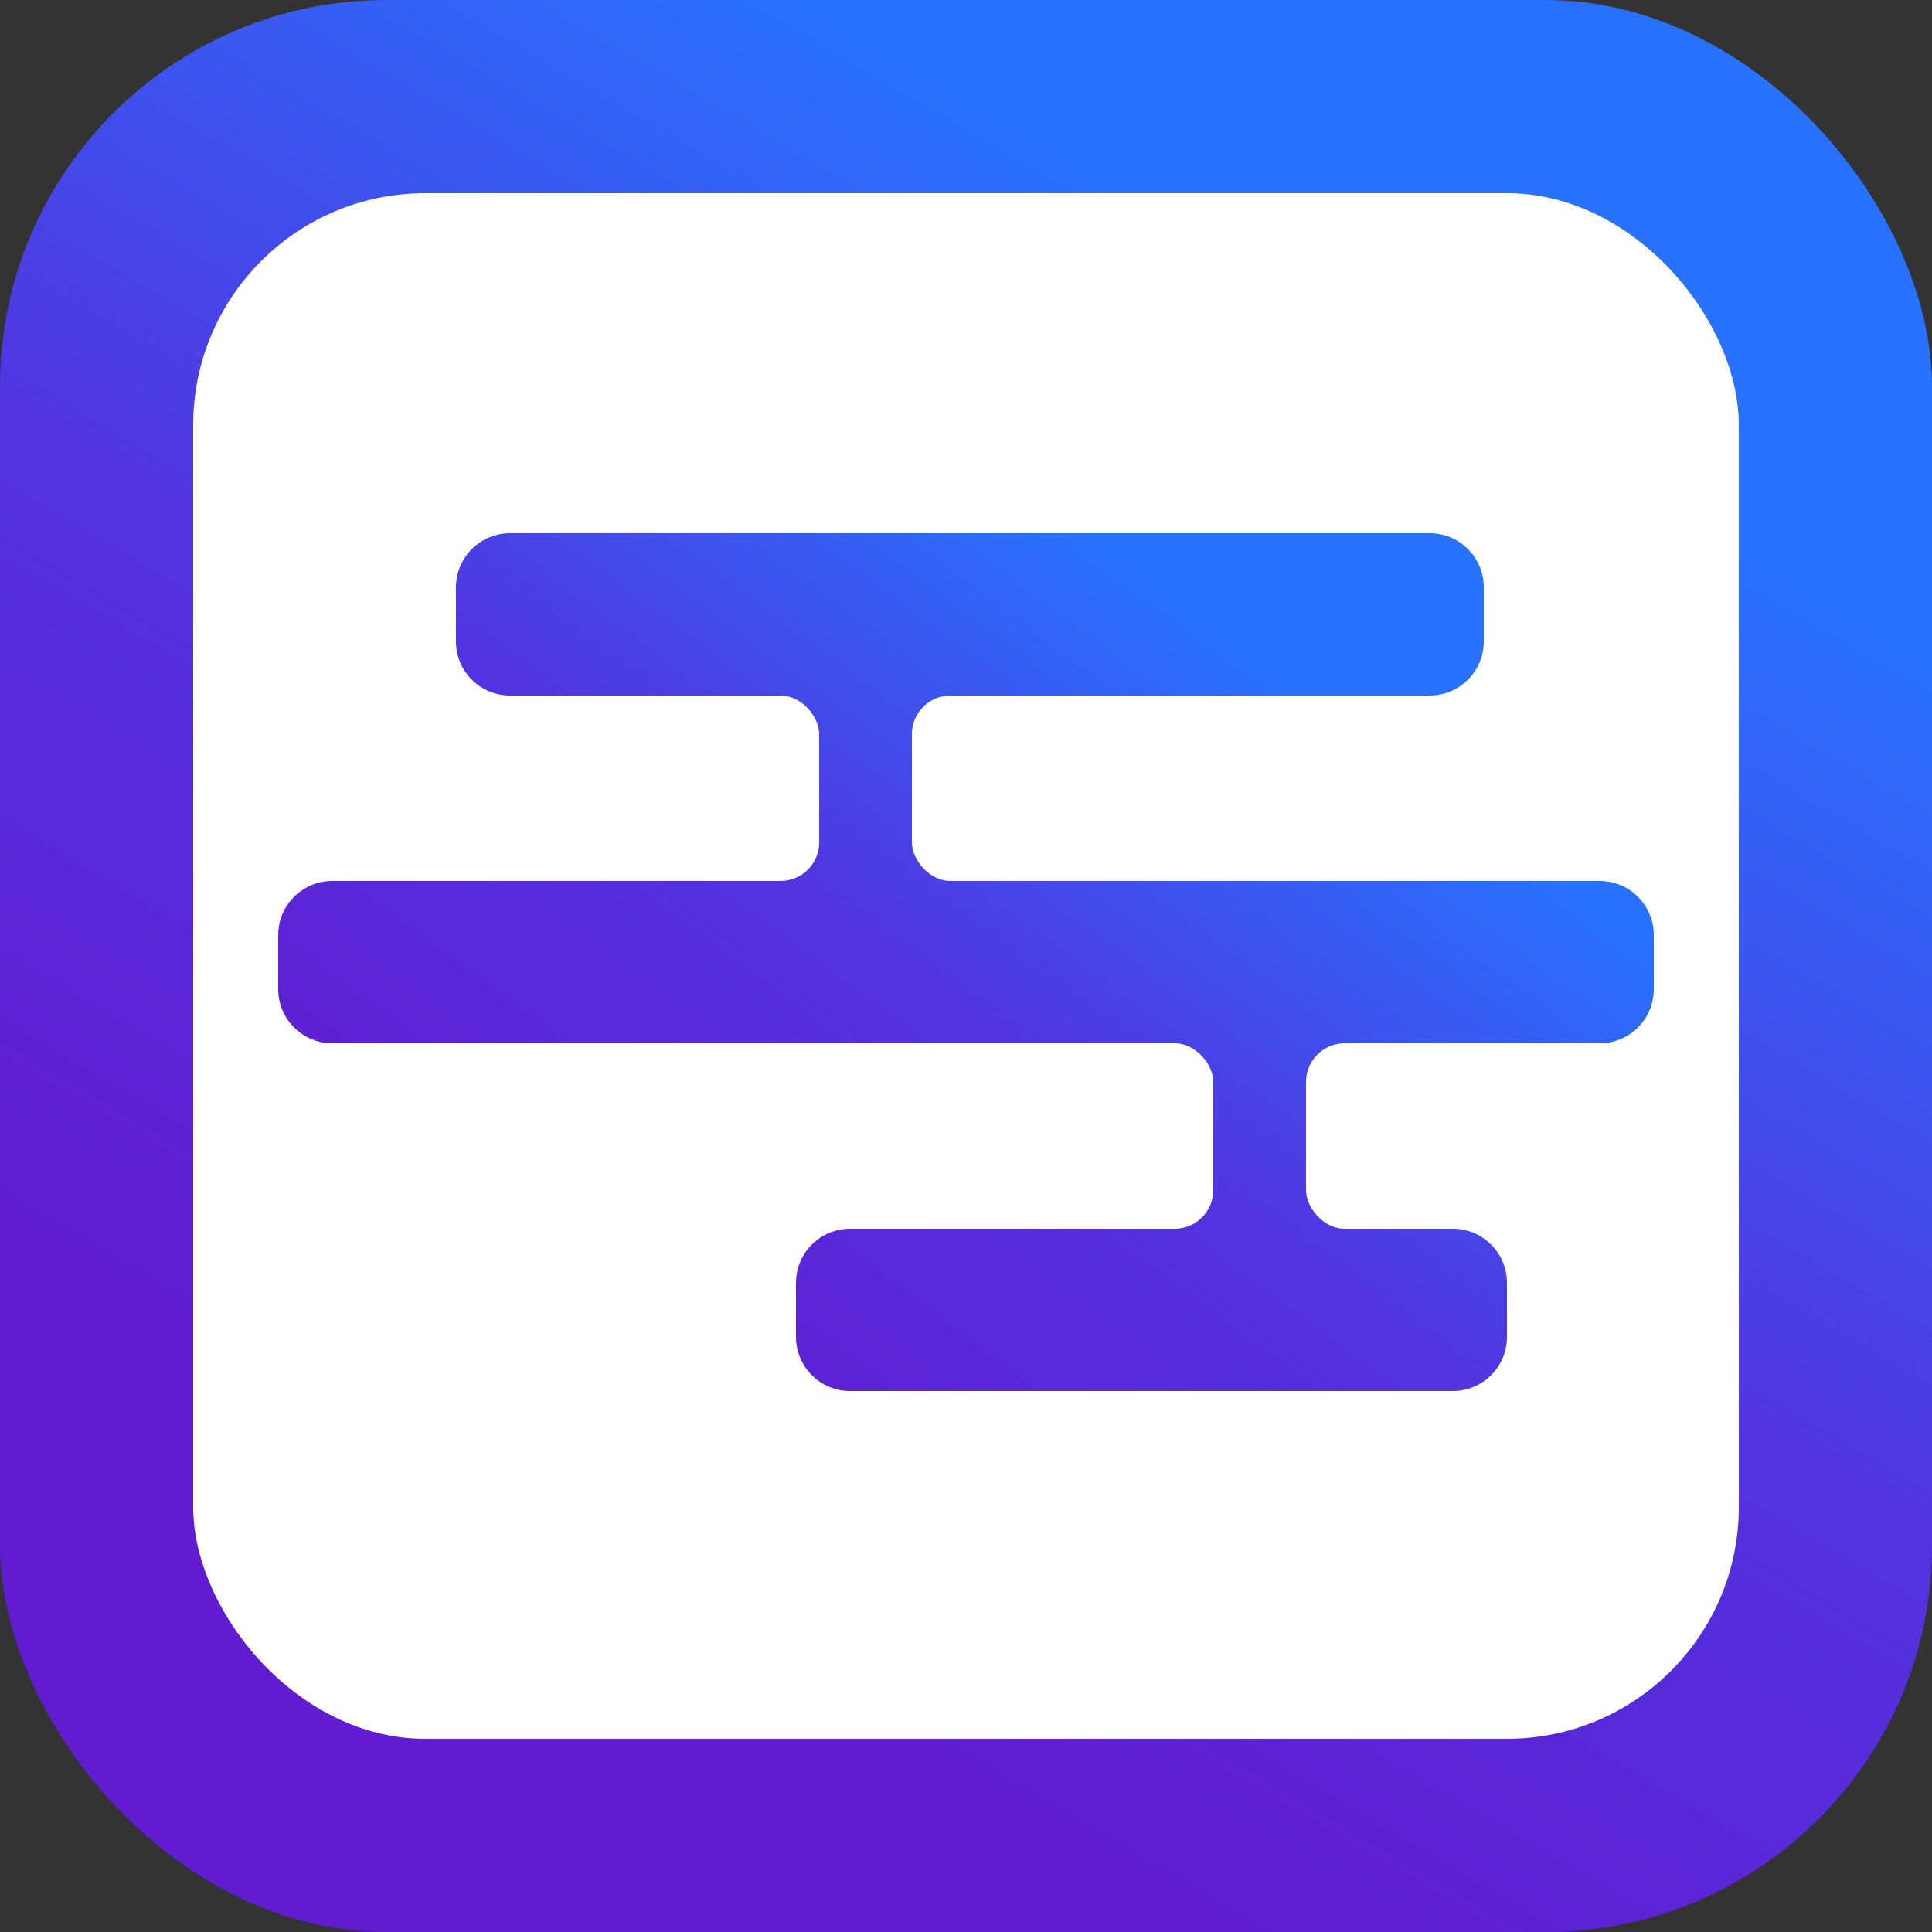 <svg width="250" height="250" viewBox="0 0 250 250" fill="none" xmlns="http://www.w3.org/2000/svg">
<rect x="0" y="0" width="250" height="250" fill="#333333" stroke="none"/>
<rect width="250" height="250" rx="50" fill="url(#paint0_linear_4_35)"/>
<rect x="25" y="25" width="200" height="200" rx="30" fill="white"/>
<path d="M103 166C103 162.134 106.134 159 110 159H151.5H188C191.866 159 195 162.134 195 166V173C195 176.866 191.866 180 188 180H110C106.134 180 103 176.866 103 173V166Z" fill="url(#paint1_linear_4_35)"/>
<path d="M59 76C59 72.134 62.134 69 66 69H185C188.866 69 192 72.134 192 76V83C192 86.866 188.866 90 185 90H66C62.134 90 59 86.866 59 83V76Z" fill="url(#paint2_linear_4_35)"/>
<path d="M36 121C36 117.134 39.134 114 43 114H207C210.866 114 214 117.134 214 121V128C214 131.866 210.866 135 207 135H43C39.134 135 36 131.866 36 128V121Z" fill="url(#paint3_linear_4_35)"/>
<path d="M93 90H131V114H93V90Z" fill="url(#paint4_linear_4_35)"/>
<path d="M144 128H182V162.5H163H144V128Z" fill="url(#paint5_linear_4_35)"/>
<rect x="169" y="135" width="26" height="24" rx="5" fill="white"/>
<rect x="131" y="135" width="26" height="24" rx="5" fill="white"/>
<rect x="118" y="90" width="26" height="24" rx="5" fill="white"/>
<rect x="80" y="90" width="26" height="24" rx="5" fill="white"/>
<defs>
<linearGradient id="paint0_linear_4_35" x1="176" y1="43.5" x2="80.5" y2="207" gradientUnits="userSpaceOnUse">
<stop stop-color="#2871FC"/>
<stop offset="0.508" stop-color="#5234E0"/>
<stop offset="1" stop-color="#611BD0"/>
</linearGradient>
<linearGradient id="paint1_linear_4_35" x1="172.5" y1="93.5" x2="97.5" y2="195.5" gradientUnits="userSpaceOnUse">
<stop stop-color="#2871FC"/>
<stop offset="0.458" stop-color="#5234E0"/>
<stop offset="1" stop-color="#611BD0"/>
</linearGradient>
<linearGradient id="paint2_linear_4_35" x1="172.5" y1="93.5" x2="97.5" y2="195.5" gradientUnits="userSpaceOnUse">
<stop stop-color="#2871FC"/>
<stop offset="0.458" stop-color="#5234E0"/>
<stop offset="1" stop-color="#611BD0"/>
</linearGradient>
<linearGradient id="paint3_linear_4_35" x1="172.5" y1="93.5" x2="97.5" y2="195.5" gradientUnits="userSpaceOnUse">
<stop stop-color="#2871FC"/>
<stop offset="0.458" stop-color="#5234E0"/>
<stop offset="1" stop-color="#611BD0"/>
</linearGradient>
<linearGradient id="paint4_linear_4_35" x1="172.5" y1="93.5" x2="97.5" y2="195.5" gradientUnits="userSpaceOnUse">
<stop stop-color="#2871FC"/>
<stop offset="0.458" stop-color="#5234E0"/>
<stop offset="1" stop-color="#611BD0"/>
</linearGradient>
<linearGradient id="paint5_linear_4_35" x1="172.5" y1="93.5" x2="97.5" y2="195.5" gradientUnits="userSpaceOnUse">
<stop stop-color="#2871FC"/>
<stop offset="0.458" stop-color="#5234E0"/>
<stop offset="1" stop-color="#611BD0"/>
</linearGradient>
</defs>
</svg>
